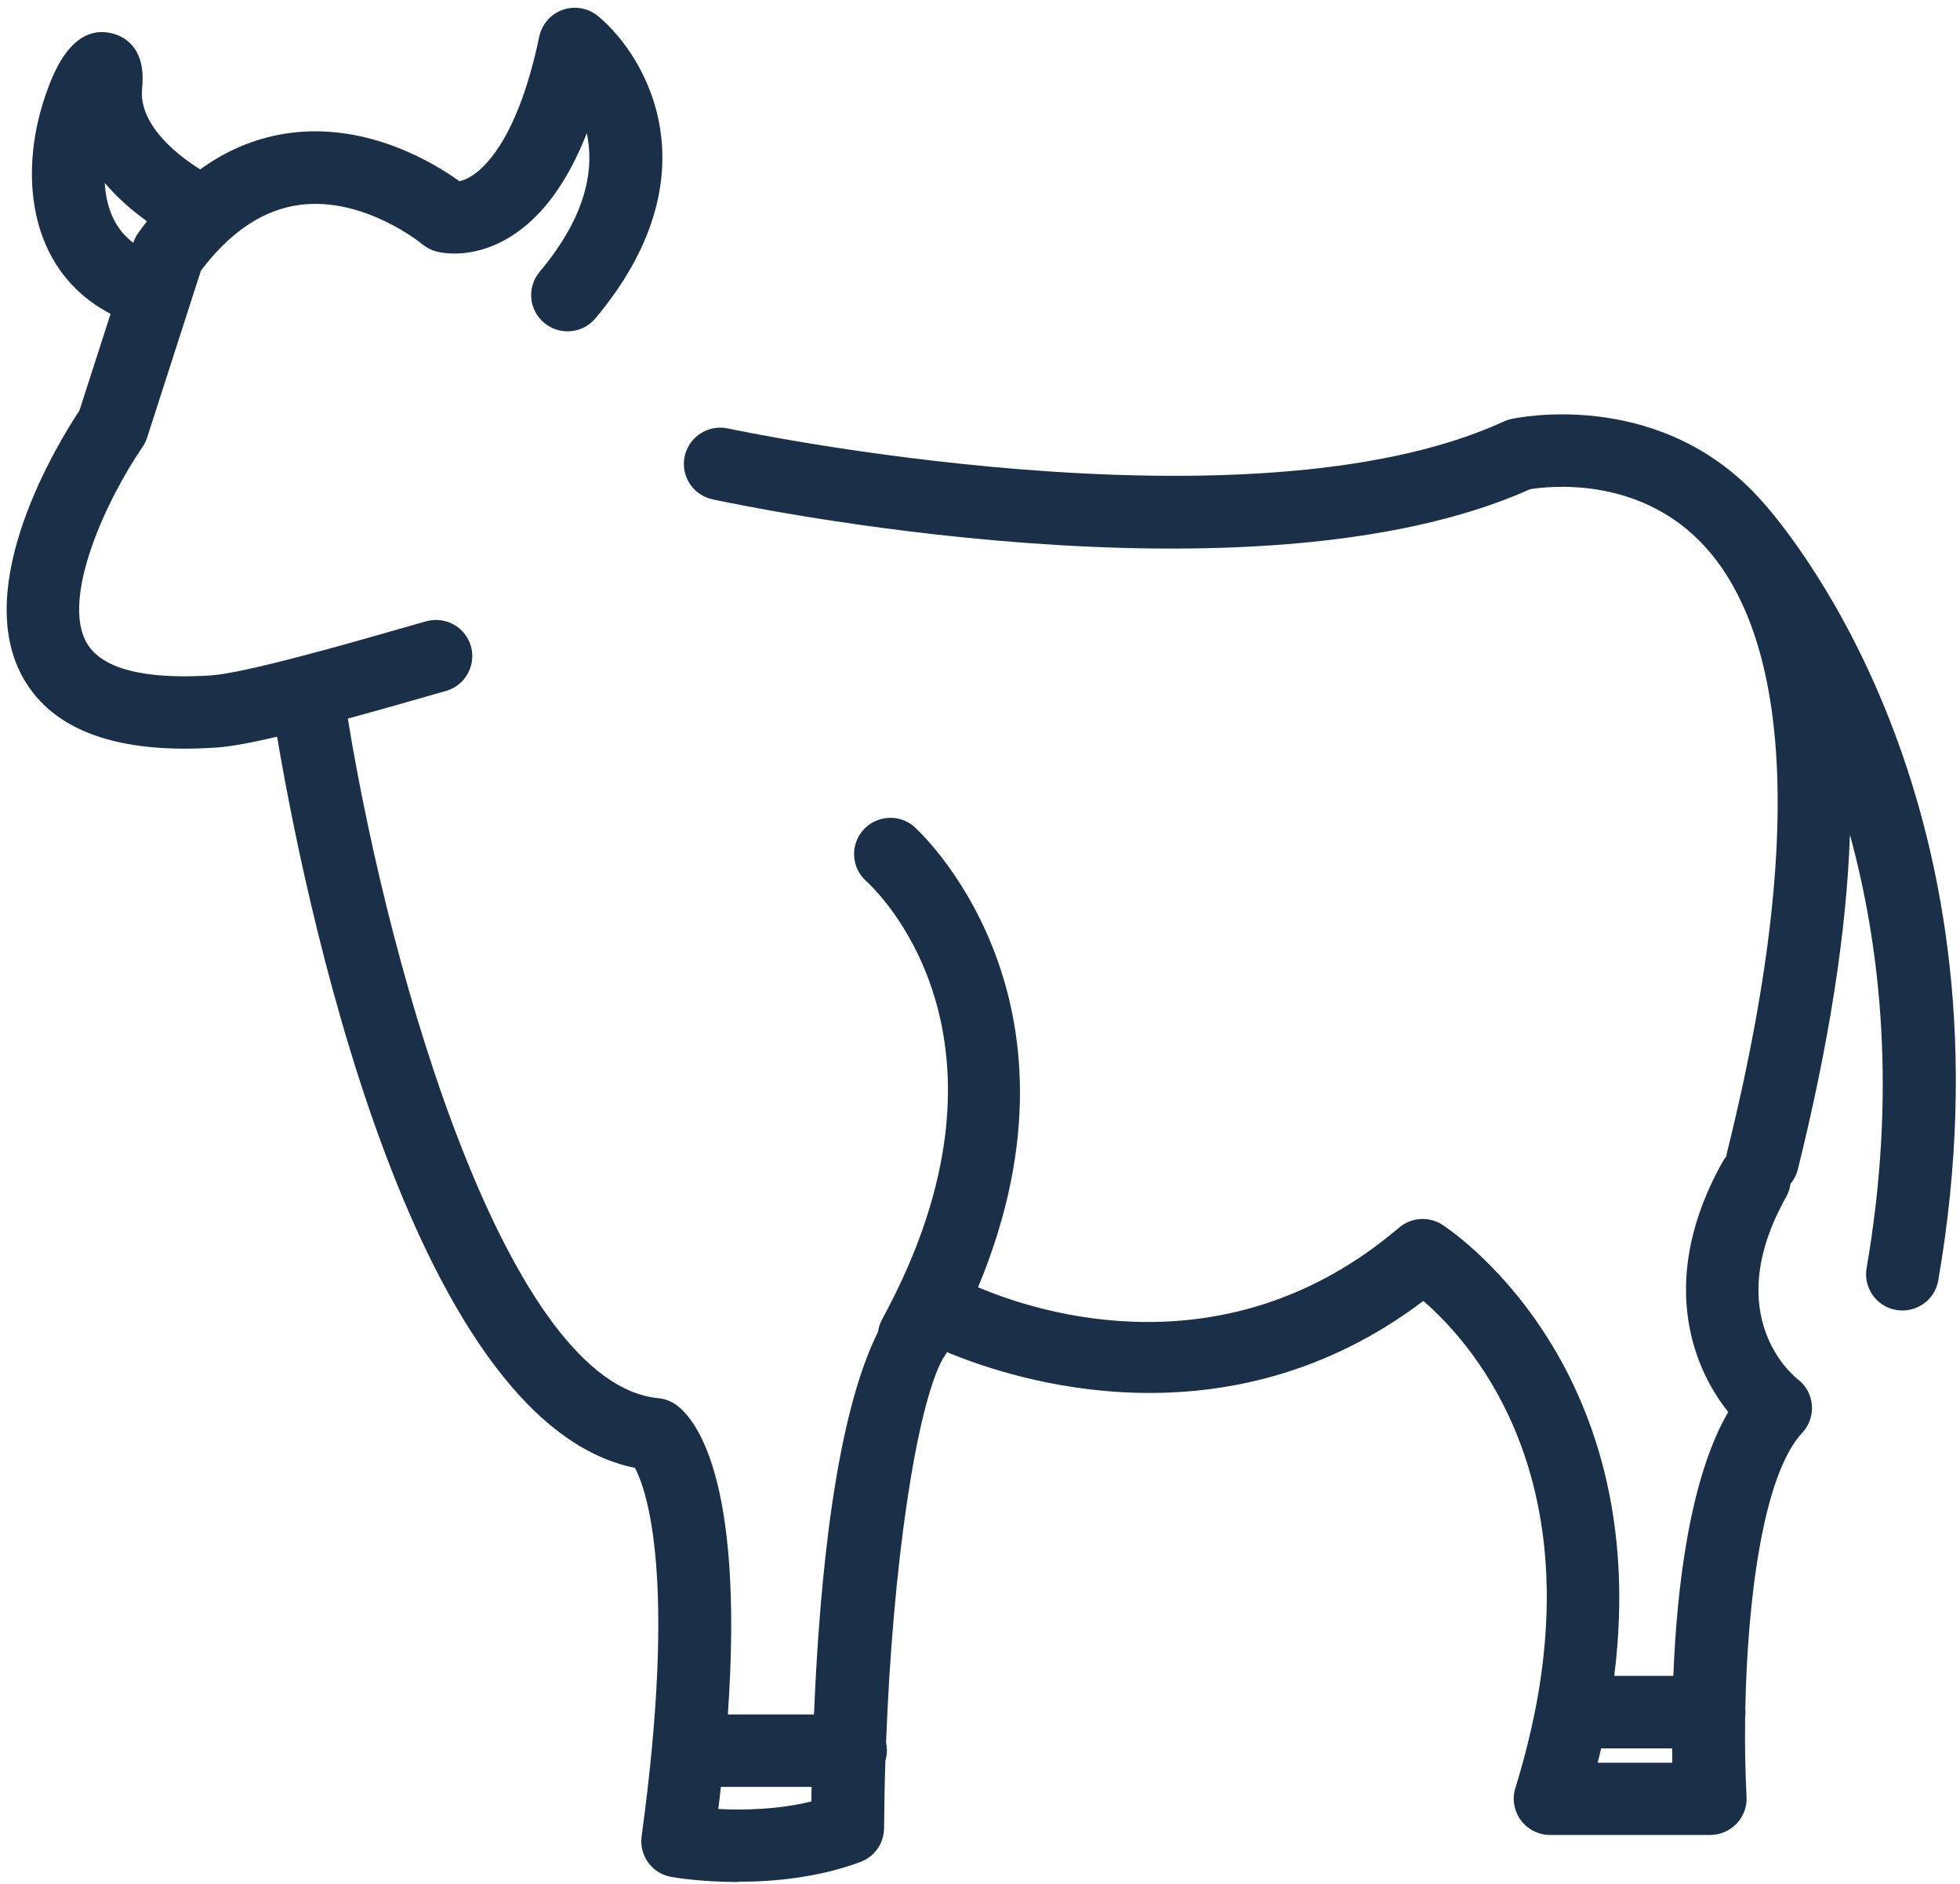 <svg width="181" height="174" viewBox="0 0 181 174" fill="none" xmlns="http://www.w3.org/2000/svg">
<path d="M68.169 173.793C64.689 173.793 62.18 173.358 61.988 173.323C60.213 173.009 59.007 171.354 59.251 169.576C62.539 145.548 59.706 137.583 58.639 135.553C37.63 131.293 27.829 81.343 25.591 68.031C23.247 68.58 21.289 68.946 19.969 69.033C10.929 69.643 4.949 67.509 2.177 62.673C-2.762 54.056 5.421 40.804 7.336 37.911L10.212 28.98C2.387 24.894 1.653 15.624 4.398 8.236C4.958 6.746 6.636 2.207 10.308 3.069C11.287 3.296 13.534 4.254 13.123 8.14C12.747 11.729 16.892 14.657 18.491 15.641C21.097 13.751 23.938 12.618 26.998 12.252C34.132 11.398 40.174 15.11 42.42 16.73C43.986 16.443 47.614 13.812 49.8 3.374C50.044 2.224 50.875 1.283 51.985 0.9C53.104 0.516 54.337 0.743 55.246 1.501C59.941 5.439 65.939 16.347 54.984 29.399C53.795 30.819 51.679 31.002 50.254 29.817C48.829 28.632 48.645 26.524 49.834 25.104C54.293 19.789 54.87 15.45 54.188 12.296C52.405 16.853 50.044 20.059 47.133 21.863C43.741 23.962 40.864 23.37 40.322 23.23C39.833 23.108 39.378 22.864 38.984 22.542C38.941 22.507 33.686 18.186 27.759 18.909C24.375 19.327 21.28 21.375 18.552 24.999L13.586 40.412C13.49 40.717 13.342 41.013 13.158 41.283C9.888 46.049 5.604 55.171 8.008 59.371C9.731 62.377 15.213 62.655 19.514 62.368C22.714 62.15 32.786 59.258 37.078 58.02C38.075 57.733 38.871 57.506 39.369 57.367C41.161 56.879 43.006 57.925 43.496 59.702C43.985 61.479 42.936 63.326 41.153 63.814C40.681 63.945 39.911 64.163 38.949 64.442C36.624 65.112 34.316 65.766 32.121 66.359C36.099 90.737 47.028 127.8 60.797 129.116C61.356 129.168 61.898 129.36 62.37 129.682C64.058 130.832 68.77 136.078 67.214 158.321H75.17C75.695 145.566 77.181 130.78 81.08 123C81.132 122.599 81.255 122.216 81.456 121.841C95.654 95.772 80.643 81.945 79.996 81.37C78.615 80.142 78.492 78.033 79.707 76.656C80.931 75.28 83.03 75.132 84.429 76.343C84.612 76.508 101.617 91.773 90.321 118.868C95.794 121.203 113.28 126.928 129.192 113.371C130.302 112.421 131.902 112.299 133.143 113.066C133.371 113.205 152.745 125.551 149.073 154.755H154.528C154.843 146.757 156.006 136.563 159.599 130.385C156.084 126.02 153.182 117.813 159.074 107.289C159.179 107.106 159.302 106.932 159.424 106.775C159.442 106.644 159.459 106.522 159.494 106.392C167.817 72.812 163.551 57.819 158.008 51.119C157.763 50.832 157.632 50.684 157.614 50.666C157.562 50.614 157.51 50.553 157.466 50.492C157.326 50.335 157.186 50.187 157.037 50.039C151.057 43.94 142.944 44.907 141.3 45.177C115.588 56.695 67.826 46.554 65.798 46.109C63.988 45.717 62.834 43.94 63.228 42.128C63.621 40.324 65.422 39.174 67.223 39.566C67.704 39.671 115.299 49.769 138.872 38.922C139.09 38.817 139.317 38.747 139.553 38.695C140.078 38.573 152.615 35.933 161.848 45.352C162.197 45.709 162.538 46.075 162.871 46.458C165.913 49.908 186.459 75.043 178.992 118.242C178.678 120.063 176.938 121.283 175.11 120.969C173.283 120.656 172.059 118.922 172.374 117.101C175.154 101.017 173.703 87.574 170.835 77.085C170.538 85.946 168.929 96.253 166.027 107.981C165.904 108.495 165.659 108.948 165.345 109.322C165.292 109.741 165.161 110.15 164.943 110.533C158.744 121.598 165.729 127.148 166.027 127.375C166.779 127.95 167.242 128.804 167.321 129.745C167.399 130.686 167.076 131.609 166.438 132.298C162.766 136.253 161.375 147.902 161.174 157.747C161.183 157.86 161.192 157.973 161.192 158.078C161.192 158.235 161.183 158.374 161.157 158.522C161.122 161.206 161.174 163.741 161.288 165.919C161.34 166.834 161.008 167.731 160.37 168.402C159.74 169.065 158.857 169.448 157.931 169.448H143.147C142.08 169.448 141.083 168.943 140.445 168.089C139.816 167.235 139.623 166.128 139.938 165.118C140.76 162.469 141.381 159.942 141.844 157.547C141.853 157.494 141.861 157.433 141.879 157.372C146.006 135.321 135.776 123.88 131.44 120.135C113.316 133.849 93.662 127.463 87.446 124.858C87.42 124.91 87.394 124.962 87.368 125.006C87.28 125.162 87.184 125.319 87.07 125.459C84.605 129.972 82.445 144.496 81.825 160.918C81.877 161.153 81.903 161.389 81.903 161.641C81.903 161.972 81.851 162.286 81.763 162.591C81.694 164.647 81.659 166.738 81.641 168.829C81.632 170.214 80.767 171.452 79.464 171.94C75.582 173.386 71.456 173.769 68.186 173.769L68.169 173.793ZM66.342 167.05C68.615 167.172 71.815 167.119 74.927 166.353C74.936 165.908 74.945 165.464 74.945 165.011H66.569C66.499 165.682 66.421 166.361 66.333 167.05H66.342ZM147.545 162.78H154.434C154.425 162.362 154.417 161.927 154.417 161.456H147.86C147.755 161.892 147.65 162.336 147.545 162.78ZM9.669 16.888C9.704 17.402 9.765 17.916 9.879 18.43C10.246 20.155 11.051 21.471 12.309 22.421C12.414 22.09 12.572 21.776 12.782 21.488C13.044 21.122 13.306 20.774 13.577 20.434C12.388 19.589 10.946 18.395 9.669 16.888Z" fill="#193048"/>
</svg>
